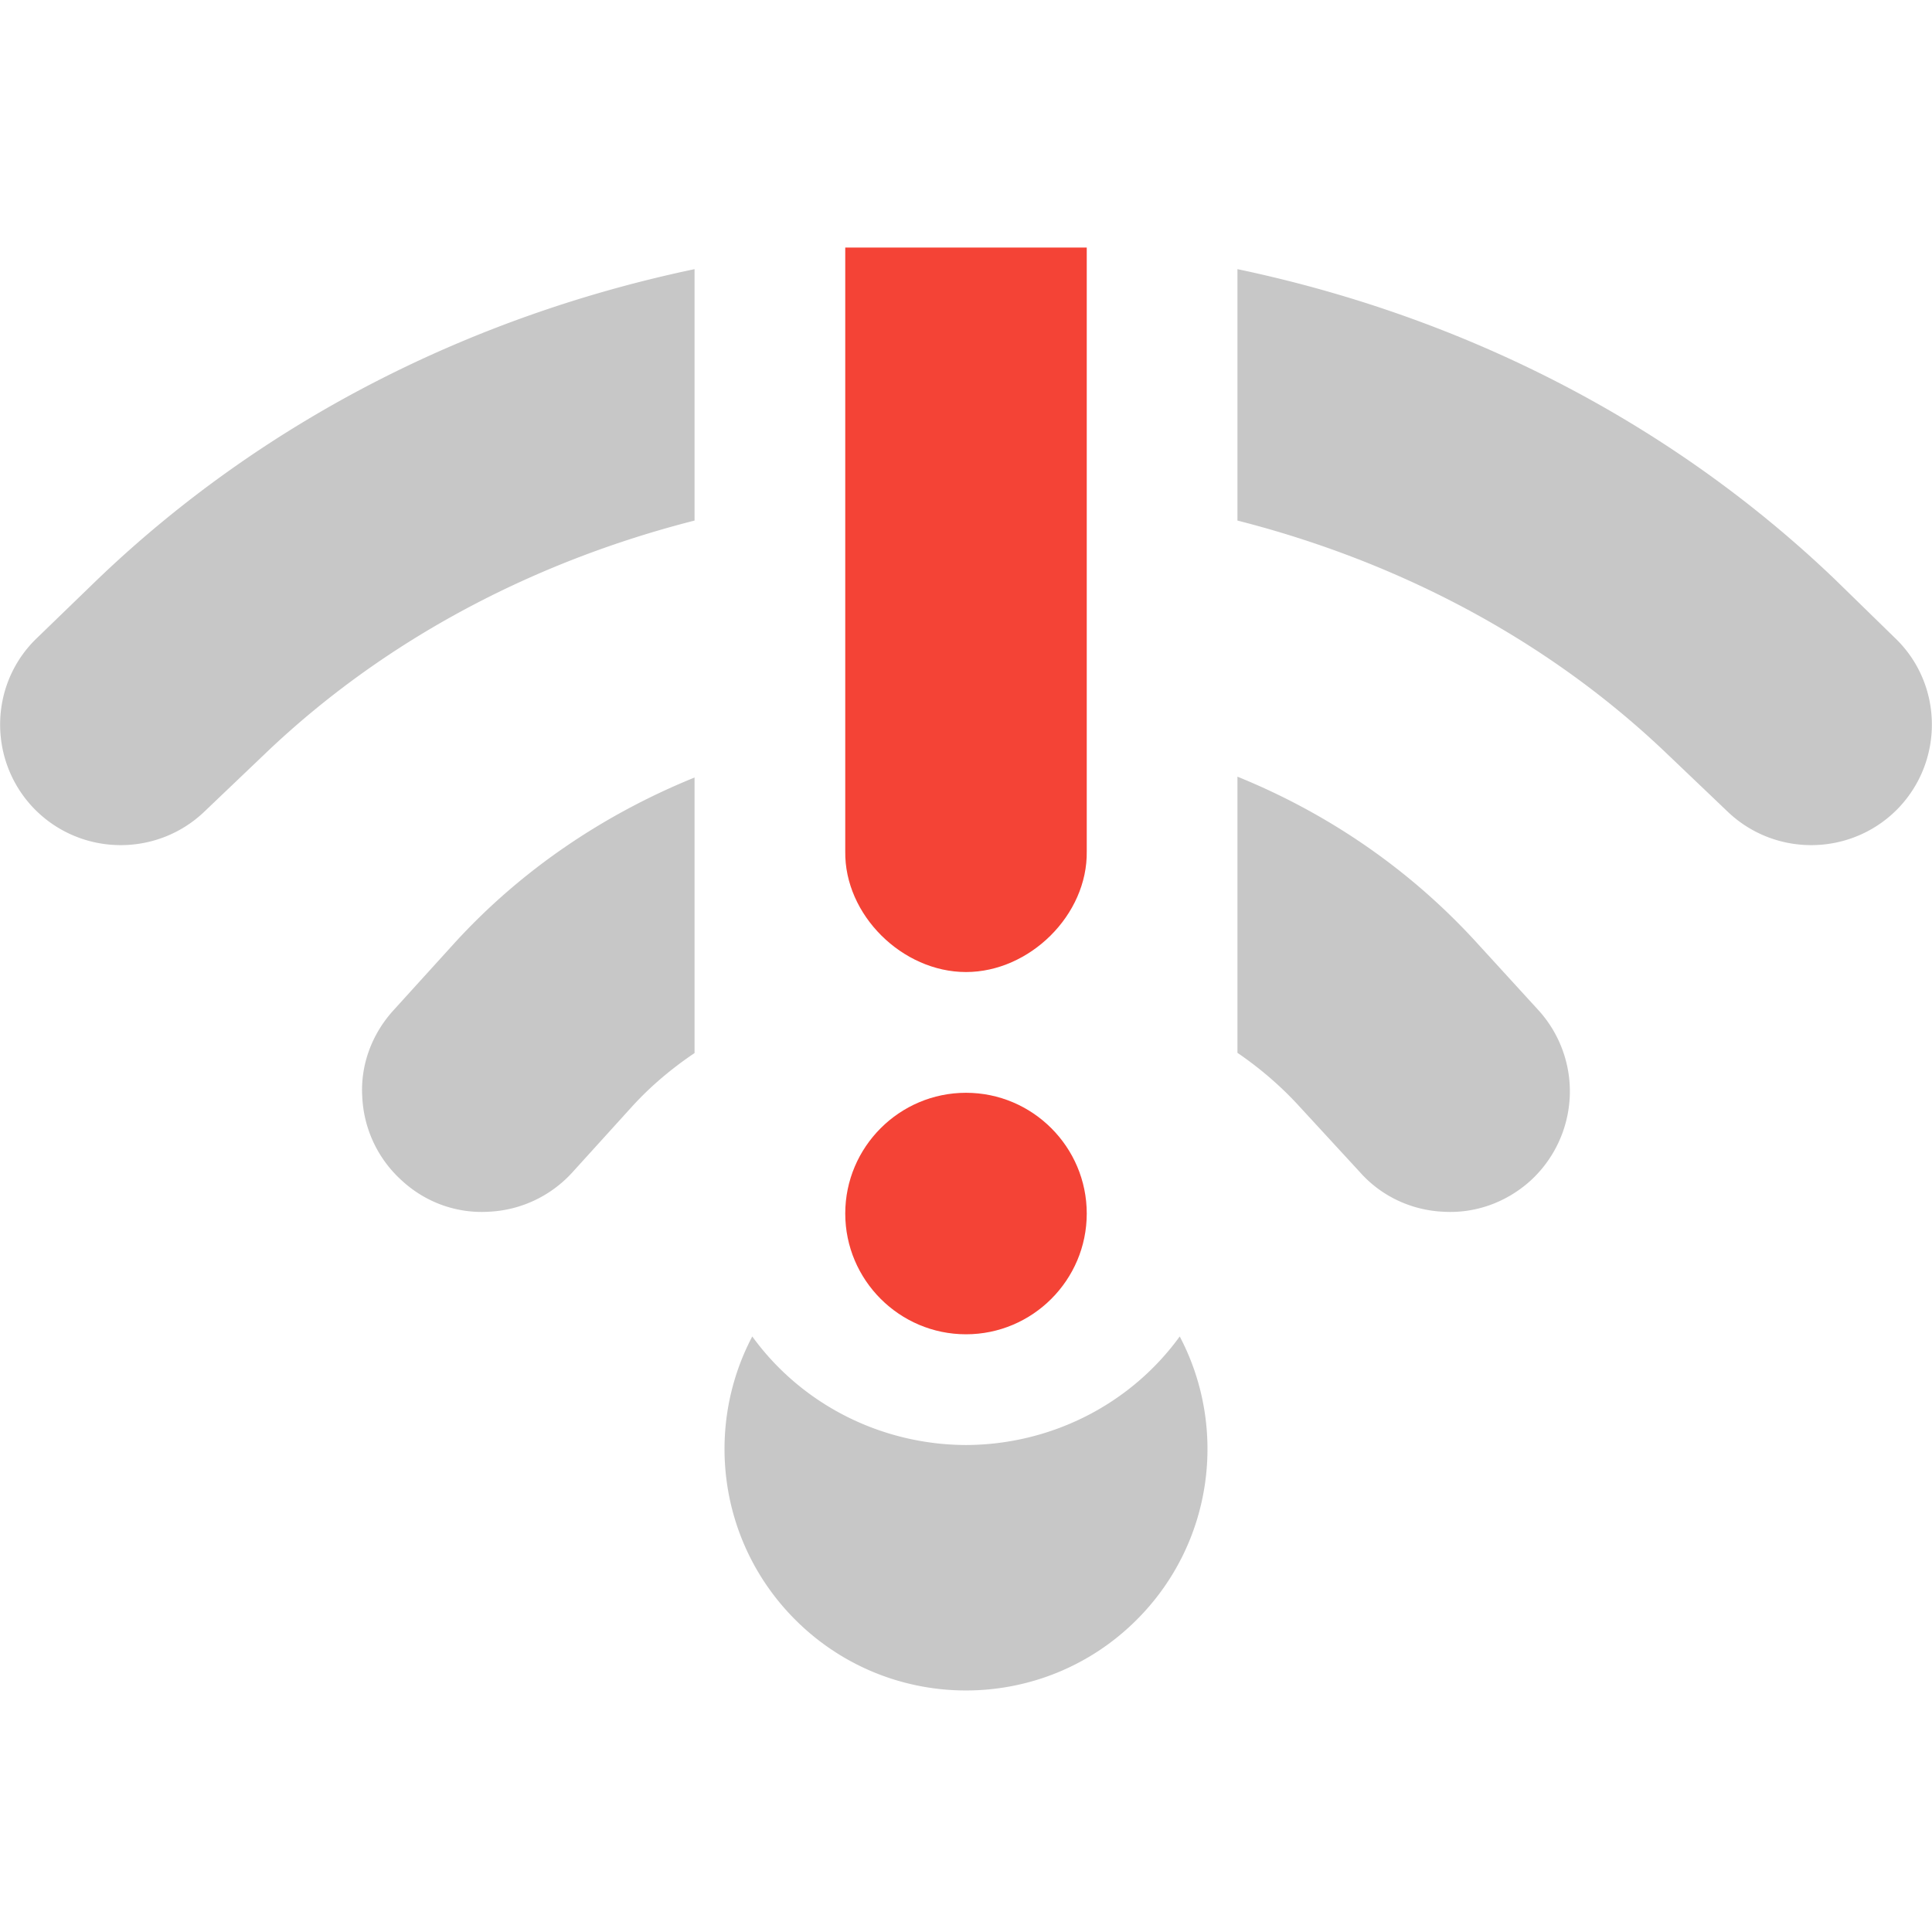 <?xml version="1.0" encoding="UTF-8" standalone="no"?>
<svg
   height="16px"
   viewBox="0 0 16 16"
   width="16px"
   version="1.1"
   id="svg4"
   sodipodi:docname="network-wireless-error-symbolic.svg"
   inkscape:version="1.2.1 (9c6d41e410, 2022-07-14)"
   xml:space="preserve"
   xmlns:inkscape="http://www.inkscape.org/namespaces/inkscape"
   xmlns:sodipodi="http://sodipodi.sourceforge.net/DTD/sodipodi-0.dtd"
   xmlns="http://www.w3.org/2000/svg"
   xmlns:svg="http://www.w3.org/2000/svg"><defs
     id="defs8" /><sodipodi:namedview
     id="namedview6"
     pagecolor="#ffffff"
     bordercolor="#000000"
     borderopacity="0.25"
     inkscape:showpageshadow="2"
     inkscape:pageopacity="0.0"
     inkscape:pagecheckerboard="0"
     inkscape:deskcolor="#d1d1d1"
     showgrid="false"
     inkscape:zoom="32.09375"
     inkscape:cx="2.2122687"
     inkscape:cy="7.4313535"
     inkscape:current-layer="svg4" /><path
     id="path2"
     style="fill:#444444;fill-opacity:1;opacity:0.3"
     d="M 5.752 2.229 C 3.927 2.612 2.197 3.466 0.805 4.801 L 0.309 5.281 C -0.09 5.66 -0.102 6.293 0.277 6.691 C 0.66 7.09 1.293 7.102 1.691 6.723 L 2.191 6.246 C 3.186 5.293 4.425 4.649 5.752 4.311 L 5.752 2.229 z M 10.248 2.229 L 10.248 4.311 C 11.575 4.649 12.814 5.293 13.809 6.246 L 14.309 6.723 C 14.707 7.102 15.34 7.09 15.723 6.691 C 16.102 6.293 16.09 5.66 15.691 5.281 L 15.195 4.797 C 13.803 3.465 12.073 2.612 10.248 2.229 z M 10.248 6.432 L 10.248 8.719 C 10.435 8.847 10.608 8.995 10.762 9.164 L 11.262 9.707 C 11.438 9.906 11.688 10.023 11.953 10.035 C 12.219 10.051 12.477 9.957 12.676 9.777 C 12.871 9.598 12.988 9.348 13 9.082 C 13.012 8.82 12.918 8.559 12.738 8.363 L 12.238 7.816 C 11.672 7.193 10.989 6.733 10.248 6.432 z M 5.752 6.439 C 5.004 6.743 4.318 7.202 3.762 7.812 L 3.262 8.363 C 3.082 8.559 2.984 8.816 3 9.082 C 3.012 9.348 3.129 9.598 3.328 9.777 C 3.523 9.957 3.781 10.051 4.047 10.035 C 4.312 10.023 4.562 9.906 4.742 9.707 L 5.238 9.16 C 5.389 8.995 5.562 8.849 5.752 8.721 L 5.752 6.439 z M 6.23 11.068 C 5.832 11.823 5.951 12.779 6.586 13.414 C 7.367 14.195 8.633 14.195 9.414 13.414 C 10.049 12.779 10.168 11.823 9.77 11.068 A 2.179 2.135 0 0 1 8 11.967 A 2.179 2.135 0 0 1 6.23 11.068 z " /><g
     id="g426"
     transform="translate(0,-1.95)"
     style="fill:#f44336;fill-opacity:1"><path
       style="fill:#f44336;fill-opacity:1"
       d="M 8,11"
       id="path293" /><path
       style="fill:#f44336;fill-opacity:1"
       d="m 8,11 c 0.551,0 1,0.449 1,1 0,0.551 -0.449,1 -1,1 -0.551,0 -1,-0.449 -1,-1 0,-0.551 0.449,-1 1,-1 z"
       id="path291" /><path
       style="fill:#f44336;fill-opacity:1"
       d="M 9,4 V 9 C 9.008,9.527 8.527,10 8,10 7.473,10 6.992,9.527 7,9 V 4 Z"
       id="path289" /></g></svg>
